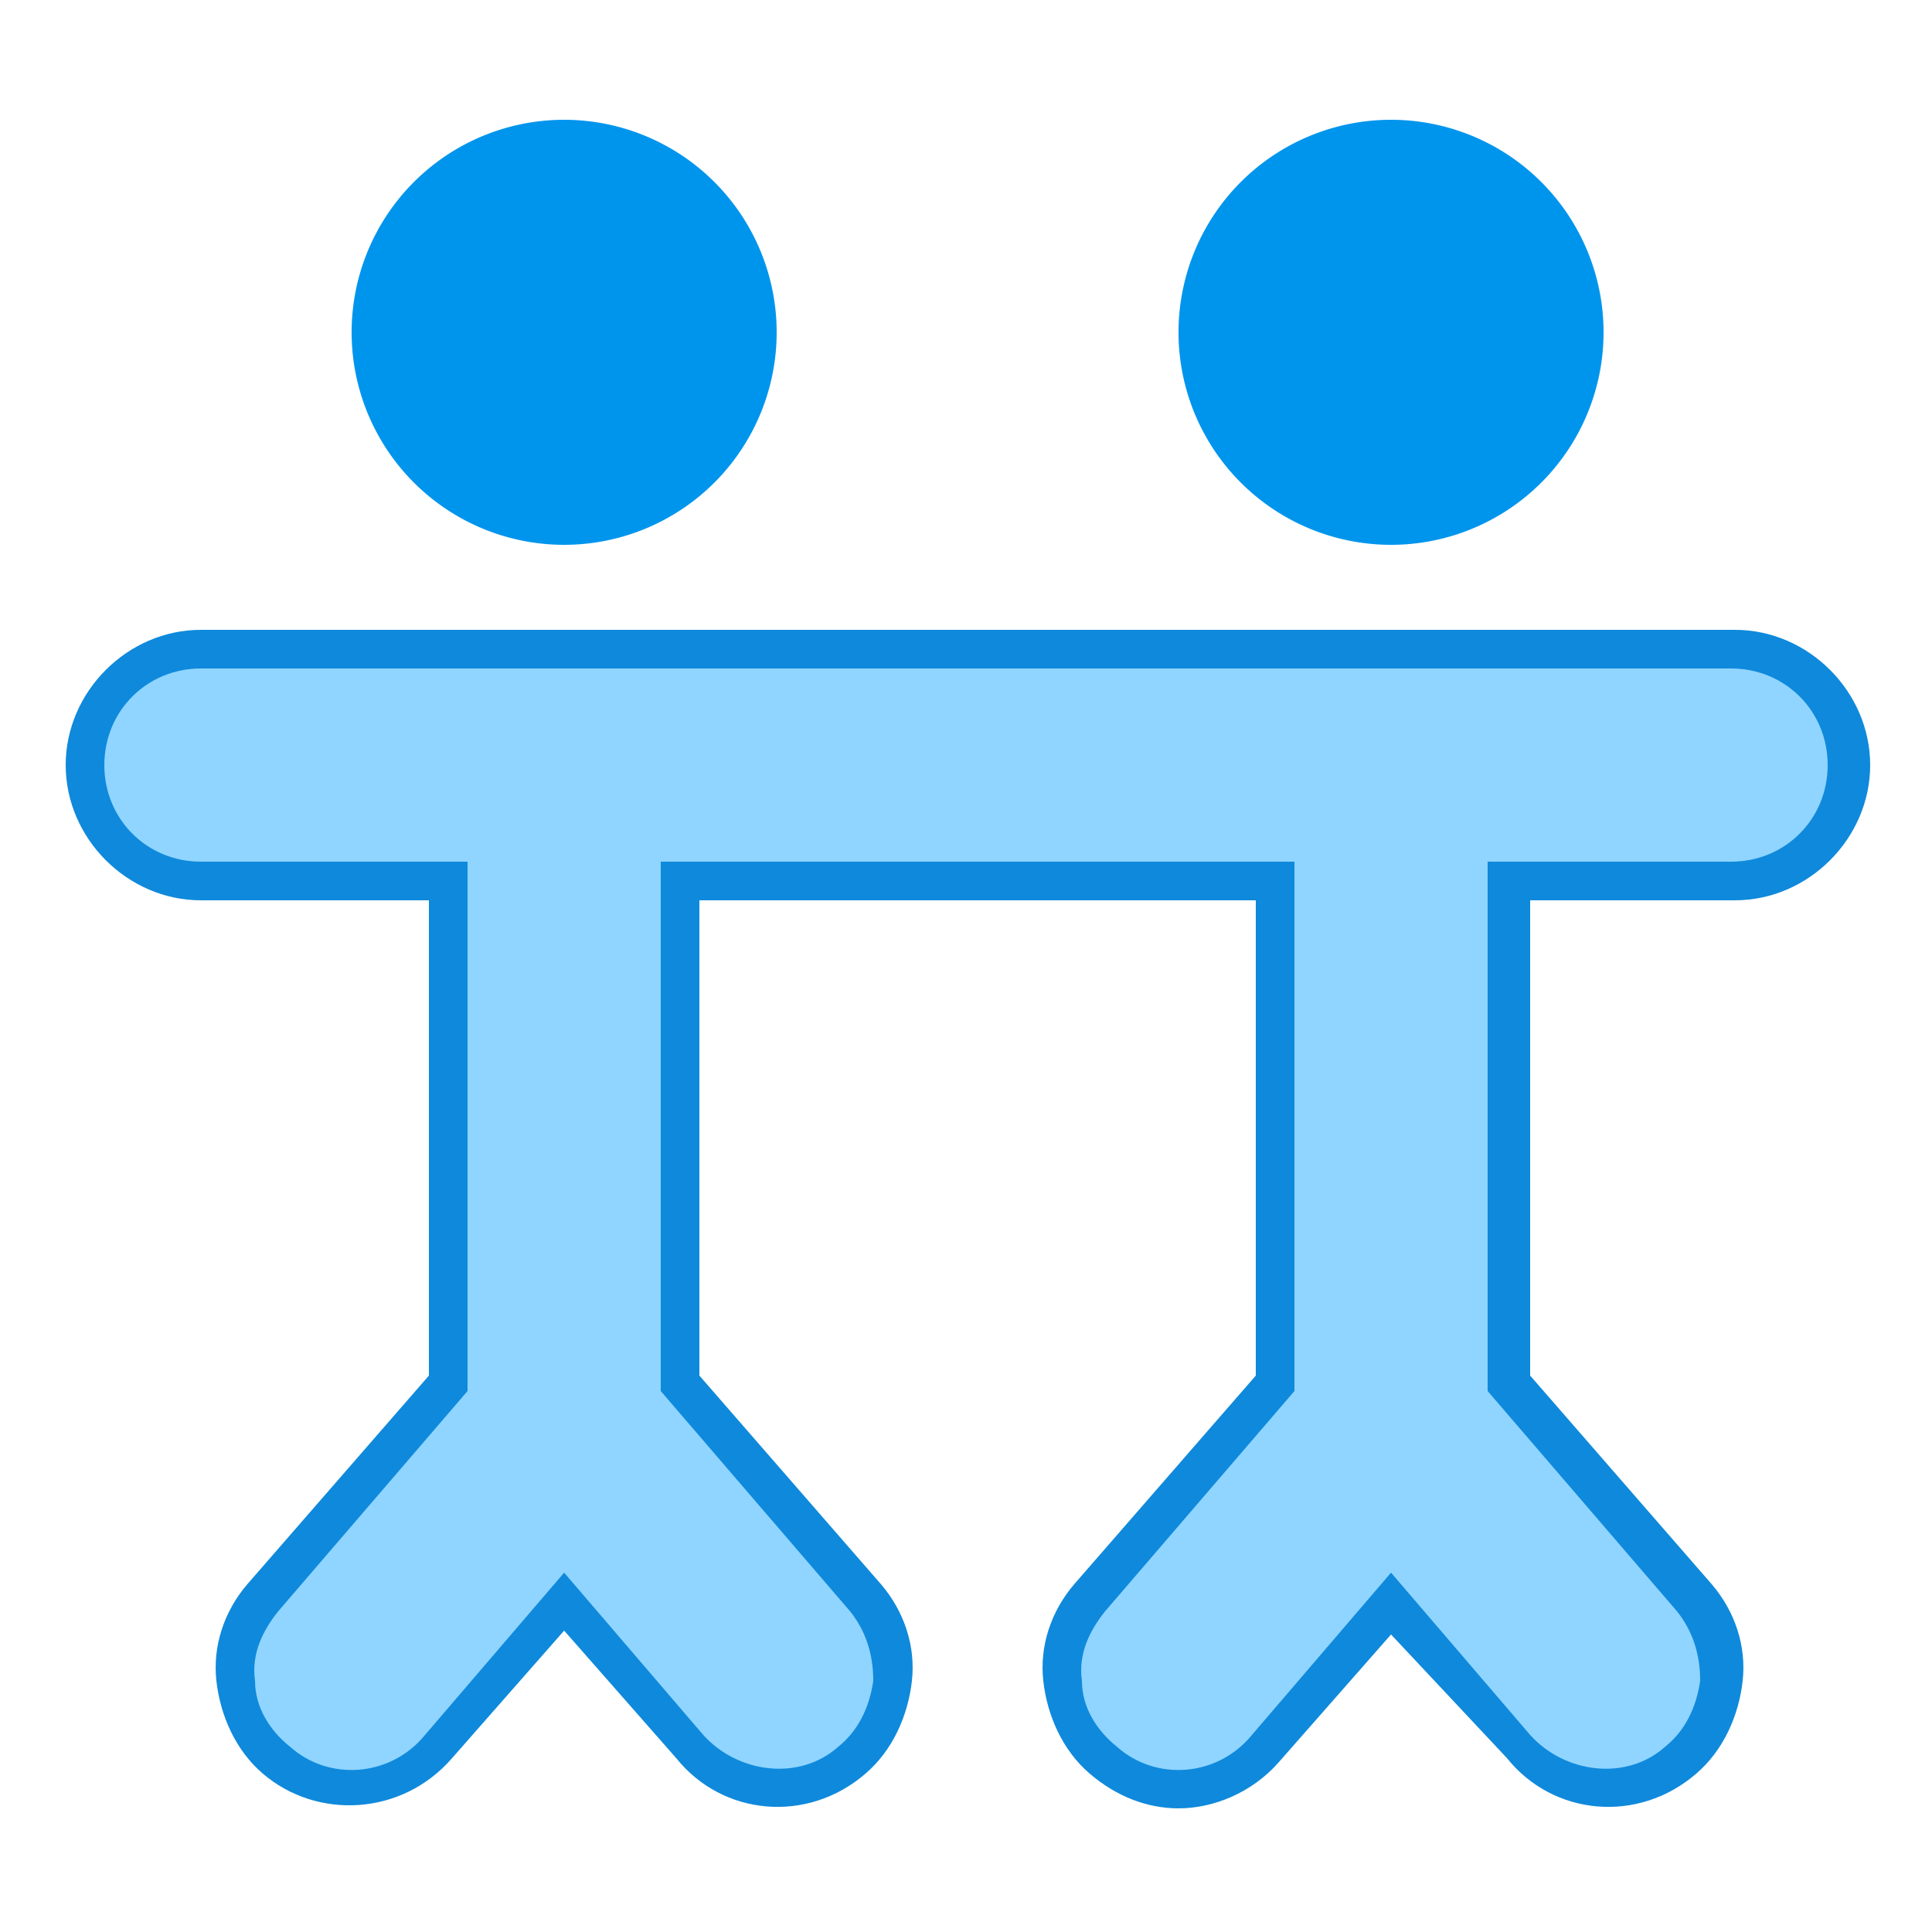 <?xml version="1.0" standalone="no"?><!DOCTYPE svg PUBLIC "-//W3C//DTD SVG 1.1//EN" "http://www.w3.org/Graphics/SVG/1.1/DTD/svg11.dtd"><svg t="1553510794417" class="icon" style="" viewBox="0 0 1024 1024" version="1.1" xmlns="http://www.w3.org/2000/svg" p-id="7384" xmlns:xlink="http://www.w3.org/1999/xlink" width="200" height="200"><defs><style type="text/css"></style></defs><path d="M45.056 405.504c0 34.816 26.624 61.44 61.44 61.44h131.072v264.192l-98.304 112.64c-22.528 26.624-18.432 63.488 6.144 86.016 26.624 22.528 63.488 18.432 86.016-6.144l67.584-77.824 67.584 77.824c22.528 26.624 61.44 28.672 86.016 6.144 26.624-22.528 28.672-61.44 6.144-86.016l-98.304-112.64V466.944H675.84v264.192l-98.304 112.64c-22.528 26.624-18.432 63.488 6.144 86.016 26.624 22.528 63.488 18.432 86.016-6.144l67.584-77.824 67.584 77.824c22.528 26.624 61.44 28.672 86.016 6.144 26.624-22.528 28.672-61.44 6.144-86.016L798.72 733.184v-266.24h118.784c34.816 0 61.44-26.624 61.44-61.44s-26.624-61.44-61.44-61.44H106.496c-34.816 0-61.44 28.672-61.44 61.44z" fill="#8FD5FF" p-id="7385"></path><path d="M624.64 958.464c-16.384 0-32.768-6.144-47.104-18.432-14.336-12.288-22.528-30.72-24.576-49.152-2.048-18.432 4.096-36.864 16.384-51.2l96.256-110.592V477.184H370.688v251.904l96.256 110.592c12.288 14.336 18.432 32.768 16.384 51.2s-10.24 36.864-24.576 49.152c-30.72 26.624-75.776 22.528-100.352-8.192l-59.392-67.584-59.392 67.584c-26.624 30.72-71.68 32.768-100.352 8.192-14.336-12.288-22.528-30.72-24.576-49.152s4.096-36.864 16.384-51.2l96.256-110.592V477.184H106.496c-38.912 0-71.68-32.768-71.68-71.68s32.768-71.68 71.68-71.68h813.056c38.912 0 71.68 32.768 71.68 71.68s-32.768 71.68-71.68 71.68h-108.544v251.904l96.256 110.592c12.288 14.336 18.432 32.768 16.384 51.2-2.048 18.432-10.24 36.864-24.576 49.152-30.72 26.624-75.776 22.528-100.352-8.192l-61.44-65.536-59.392 67.584c-14.336 16.384-34.816 24.576-53.248 24.576z m112.64-124.928l73.728 86.016c18.432 20.48 51.2 24.576 71.68 6.144 10.24-8.192 16.384-20.48 18.432-34.816 0-14.336-4.096-26.624-12.288-36.864L788.48 737.28V456.704h129.024c28.672 0 51.2-22.528 51.2-51.2s-22.528-51.2-51.2-51.2H106.496c-28.672 0-51.2 22.528-51.2 51.2s22.528 51.2 51.2 51.2h141.312V737.28l-100.352 116.736c-8.192 10.24-14.336 22.528-12.288 36.864 0 14.336 8.192 26.624 18.432 34.816 20.48 18.432 53.248 16.384 71.68-6.144l73.728-86.016 73.728 86.016c18.432 20.48 51.2 24.576 71.68 6.144 10.24-8.192 16.384-20.48 18.432-34.816 0-14.336-4.096-26.624-12.288-36.864L350.208 737.28V456.704h335.872V737.28l-100.352 116.736c-8.192 10.24-14.336 22.528-12.288 36.864 0 14.336 8.192 26.624 18.432 34.816 20.48 18.432 53.248 16.384 71.68-6.144l73.728-86.016z" fill="#0F89DB" p-id="7386"></path><path d="M299.008 176.128m-112.64 0a112.64 112.64 0 1 0 225.28 0 112.64 112.64 0 1 0-225.28 0Z" fill="#0095ED" p-id="7387"></path><path d="M737.28 176.128m-112.64 0a112.64 112.64 0 1 0 225.28 0 112.64 112.64 0 1 0-225.28 0Z" fill="#0095ED" p-id="7388"></path></svg>